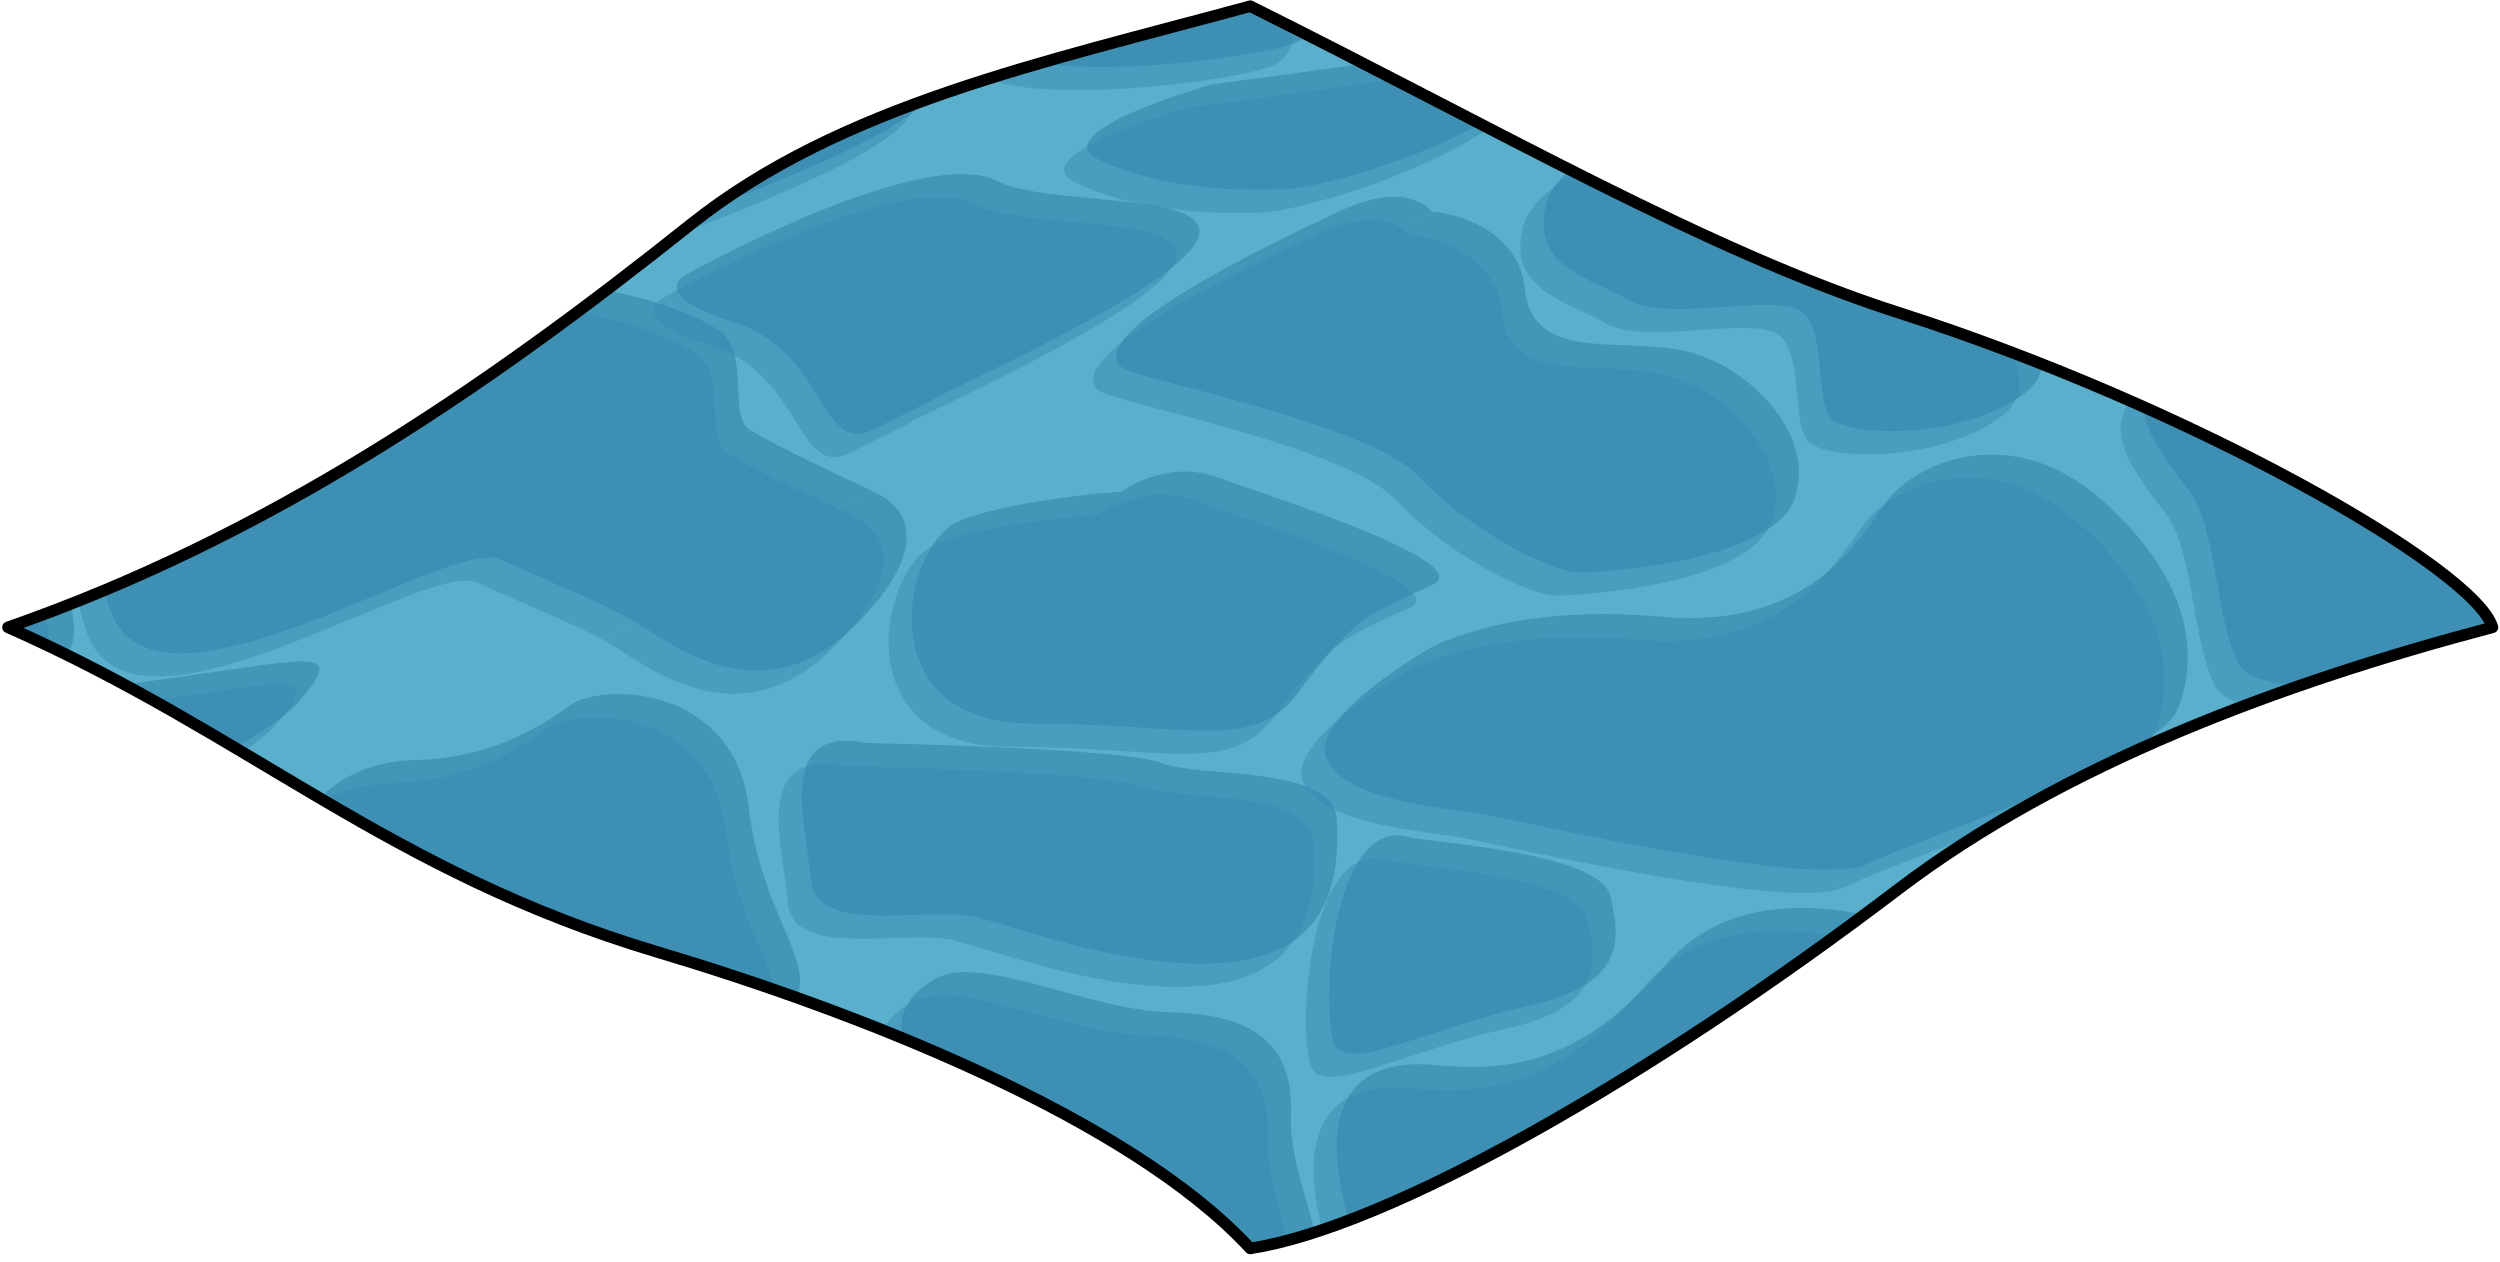 <?xml version="1.0" encoding="UTF-8" standalone="no"?><!DOCTYPE svg PUBLIC "-//W3C//DTD SVG 1.1//EN" "http://www.w3.org/Graphics/SVG/1.1/DTD/svg11.dtd"><svg width="100%" height="100%" viewBox="0 0 216 109" version="1.1" xmlns="http://www.w3.org/2000/svg" xmlns:xlink="http://www.w3.org/1999/xlink" xml:space="preserve" xmlns:serif="http://www.serif.com/" style="fill-rule:evenodd;clip-rule:evenodd;stroke-linecap:round;stroke-linejoin:round;stroke-miterlimit:1.5;"><path id="WaterAnim2Flat05" d="M215.351,54.2c-18.314,4.827 -37.164,11.848 -51.343,22.627c-21.691,16.49 -44.101,29.209 -55.988,31.038c-10.433,-11.311 -34.04,-20.488 -51.228,-25.614c-23.258,-6.935 -35.176,-18.791 -56.103,-28.051c22.315,-7.788 40.934,-20.412 58.985,-34.808c12.95,-10.328 30.602,-14.016 48.346,-18.858c21.395,10.648 39.54,21.201 55.969,26.464c25.326,8.113 49.919,22.162 51.362,27.202Z" style="fill:#5aafcc;"/><clipPath id="_clip1"><path d="M215.351,54.2c-18.314,4.827 -37.164,11.848 -51.343,22.627c-21.691,16.49 -44.101,29.209 -55.988,31.038c-10.433,-11.311 -34.04,-20.488 -51.228,-25.614c-23.258,-6.935 -35.176,-18.791 -56.103,-28.051c22.315,-7.788 40.934,-20.412 58.985,-34.808c12.95,-10.328 30.602,-14.016 48.346,-18.858c21.395,10.648 39.54,21.201 55.969,26.464c25.326,8.113 49.919,22.162 51.362,27.202Z"/></clipPath><g clip-path="url(#_clip1)"><g><g opacity="0.75"><path d="M59.346,23.701c0.077,-0.043 20.4,-11.372 26.833,-8.05c6.445,3.327 35.833,-1.458 0,16.099l-5.42,2.657l-21.413,-10.706Zm37.566,8.049c-3.448,-2.955 12.791,-10.654 18.839,-13.501c6.021,-2.833 7.977,0.059 7.994,0.085l-26.833,13.416Zm-80.498,-29.516c0.034,-0.019 6.878,-3.813 19.711,-2.62c12.866,1.195 17.122,-6.635 19.548,-9.949c2.426,-3.315 10.656,-7.064 18.495,-0.208c7.84,6.855 8.523,13.55 6.645,18.144c-1.879,4.593 -22.98,11.365 -26.833,13.416l-37.566,-18.783Zm88.329,5.045c0,0 -14.77,4.159 -9.761,6.527c5.01,2.368 10.908,2.685 15.61,2.572c4.701,-0.113 18.396,-4.731 22.57,-9.435c4.173,-4.705 0.948,-3.703 -9.417,-2.246c-10.364,1.458 -19.002,2.582 -19.002,2.582Zm-23.93,-30.046c3.904,-2.223 13.344,2.748 20.168,2.886c6.825,0.139 10.839,2.386 10.566,8.867c-0.272,6.482 5.242,13.331 -0.272,14.932c-5.515,1.601 -23.062,3.291 -25.096,-0.089c-2.033,-3.38 -1.955,-11.673 -4.218,-14.865c-2.263,-3.192 -7.239,-8.262 -1.148,-11.731Zm101.992,11.571l-21.494,10.747c-3.109,-1.637 -6.231,-2.81 -10.733,-4.881c-4.502,-2.07 -30.173,15.832 -33.826,4.068c-3.653,-11.765 1.234,-14.565 6.993,-14.066c5.76,0.498 12.386,0.569 20.171,-8.623c7.786,-9.192 22.884,-3.118 25.588,-1.126c2.704,1.992 0.712,7.258 2.568,8.514c1.857,1.257 10.705,5.353 10.705,5.353l0.028,0.014Zm-193.227,0.012l0.003,-0.001c0,0 3.785,-2.84 8.219,-1.257c4.434,1.583 22.787,7.469 18.614,9.307c-4.173,1.838 -5.367,2.683 -5.367,2.683l-0.003,0.002l-21.466,-10.734Zm26.921,-24.19c0.82,0.081 7.286,0.904 7.928,6.719c0.685,6.209 7.72,4.159 13.453,5.241c5.733,1.082 11.654,7.173 9.889,12.695c-1.765,5.521 -16.144,6.479 -18.575,6.513c-2.431,0.033 -9.49,-3.553 -13.93,-8.278c-4.385,-4.666 -24.661,-8.449 -25.654,-9.446l26.889,-13.444Zm150.179,5.409l21.469,10.735c-1.737,0.866 -3.657,1.825 -5.37,2.681c-4.619,2.31 -4.066,-6.74 -11.926,-9.226c-7.824,-2.476 -4.206,-4.175 -4.173,-4.19Zm-44.995,-5.056c1.837,0.495 16.631,1.292 17.485,5.163c0.854,3.871 1.225,7.569 -7.101,9.42c-8.326,1.852 -15.034,5.552 -16.576,3.616c-1.542,-1.935 -0.705,-20.061 6.192,-18.199Zm-95.482,-0.783c0.241,-1.904 3.463,-5.729 9.736,-5.866c6.273,-0.136 10.631,-2.749 13.319,-4.716c2.689,-1.967 14.221,-1.853 15.457,8.906c1.236,10.759 7.782,14.744 2.203,18.273c-5.579,3.53 -14.174,3.188 -15.882,1.822c-1.708,-1.366 -0.374,-8.141 -2.948,-9.507c-2.574,-1.366 -11.471,1.06 -14.679,-0.836c-3.208,-1.896 -8.413,-2.814 -7.206,-8.076Zm48.759,-7.334c0,0 22.217,0.432 25.456,1.737c3.239,1.305 14.793,0.127 15.075,4.83c0.283,4.703 -0.387,11.035 -8.391,12.261c-8.004,1.225 -18.113,-2.531 -22.398,-3.71c-4.285,-1.18 -14.175,1.711 -14.622,-3.292c-0.448,-5.004 -3.134,-13.424 4.88,-11.826Zm48.785,-8.293l37.566,18.783c-4.286,2.065 -28.096,-3.317 -32.199,-4.151c-4.104,-0.834 -12.297,-1.112 -14.395,-4.752c-2.092,-3.631 8.972,-9.849 9.028,-9.88Zm-26.833,-13.417l21.467,10.733c0,0 -2.26,1.148 -6.103,6.485c-3.842,5.337 -9.037,2.846 -23.216,2.808c-14.179,-0.038 -11.082,-15.617 -6.101,-17.538c4.981,-1.921 13.953,-2.488 13.953,-2.488Zm-21.466,0c0,0 7.414,2.499 -1.477,11.472c-8.89,8.972 -17.778,0.084 -19.989,-0.739l21.466,-10.733Z" style="fill:#2f81a8;fill-opacity:0.75;"/><path d="M274.006,131.036c0.077,-0.042 20.4,-11.371 26.833,-8.049c6.445,3.327 35.832,-1.458 0,16.099l-5.42,2.657l-21.413,-10.707Zm37.566,8.05c-3.449,-2.955 12.79,-10.655 18.838,-13.501c6.022,-2.833 7.977,0.059 7.995,0.085l-26.833,13.416Zm-80.499,-29.516c0.035,-0.019 6.879,-3.813 19.712,-2.62c12.865,1.195 17.122,-6.635 19.548,-9.95c2.425,-3.314 10.655,-7.063 18.495,-0.207c7.839,6.855 8.523,13.55 6.644,18.144c-1.878,4.593 -22.979,11.365 -26.833,13.416l-37.566,-18.783Zm88.33,5.045c0,0 -14.771,4.158 -9.761,6.526c5.009,2.369 10.907,2.686 15.609,2.573c4.702,-0.113 18.396,-4.731 22.57,-9.436c4.174,-4.704 0.948,-3.702 -9.416,-2.245c-10.365,1.458 -19.002,2.582 -19.002,2.582Zm-23.931,-30.046c3.904,-2.223 13.345,2.748 20.169,2.886c6.824,0.138 10.839,2.386 10.566,8.867c-0.273,6.481 5.242,13.33 -0.273,14.931c-5.515,1.602 -23.062,3.292 -25.095,-0.088c-2.034,-3.38 -1.955,-11.674 -4.218,-14.865c-2.263,-3.192 -7.239,-8.262 -1.149,-11.731Zm101.993,11.571l-21.494,10.747c-3.109,-1.637 -6.231,-2.811 -10.733,-4.881c-4.503,-2.07 -30.174,15.832 -33.827,4.068c-3.653,-11.765 1.234,-14.565 6.994,-14.067c5.759,0.498 12.385,0.57 20.171,-8.622c7.786,-9.192 22.884,-3.119 25.588,-1.126c2.704,1.992 0.711,7.258 2.568,8.514c1.857,1.256 10.705,5.353 10.705,5.353l0.028,0.014Zm-193.227,0.012l0.003,-0.001c0,0 3.784,-2.841 8.218,-1.257c4.435,1.583 22.788,7.469 18.614,9.307c-4.173,1.838 -5.366,2.683 -5.366,2.683l-0.003,0.001l-21.466,-10.733Zm26.921,-24.191c0.819,0.082 7.286,0.905 7.927,6.719c0.686,6.21 7.721,4.16 13.454,5.242c5.733,1.081 11.653,7.173 9.888,12.694c-1.764,5.522 -16.143,6.48 -18.574,6.514c-2.431,0.033 -9.49,-3.553 -13.931,-8.278c-4.384,-4.666 -24.661,-8.45 -25.654,-9.446l26.89,-13.445Zm150.178,5.41l21.469,10.734c-1.737,0.867 -3.656,1.826 -5.369,2.682c-4.619,2.31 -4.067,-6.74 -11.926,-9.226c-7.824,-2.476 -4.206,-4.175 -4.174,-4.19Zm-44.995,-5.057c1.837,0.496 16.631,1.293 17.485,5.164c0.854,3.871 1.225,7.569 -7.101,9.42c-8.326,1.851 -15.033,5.552 -16.575,3.616c-1.542,-1.935 -0.705,-20.061 6.191,-18.2Zm-95.481,-0.783c0.24,-1.903 3.462,-5.728 9.735,-5.865c6.274,-0.137 10.631,-2.75 13.32,-4.716c2.688,-1.967 14.221,-1.853 15.457,8.906c1.235,10.759 7.782,14.744 2.203,18.273c-5.579,3.53 -14.175,3.188 -15.883,1.822c-1.707,-1.366 -0.374,-8.141 -2.948,-9.507c-2.574,-1.366 -11.471,1.059 -14.679,-0.837c-3.208,-1.895 -8.413,-2.814 -7.205,-8.076Zm48.759,-7.334c0,0 22.216,0.433 25.455,1.738c3.239,1.305 14.794,0.126 15.076,4.83c0.282,4.703 -0.387,11.035 -8.391,12.261c-8.004,1.225 -18.114,-2.531 -22.399,-3.711c-4.284,-1.179 -14.174,1.712 -14.622,-3.291c-0.447,-5.004 -3.133,-13.424 4.881,-11.827Zm48.785,-8.292l37.566,18.782c-4.287,2.066 -28.096,-3.316 -32.2,-4.15c-4.103,-0.834 -12.296,-1.112 -14.394,-4.752c-2.093,-3.631 8.972,-9.849 9.028,-9.88Zm-26.833,-13.417l21.466,10.733c0,0 -2.259,1.148 -6.102,6.485c-3.843,5.336 -9.037,2.846 -23.216,2.808c-14.18,-0.038 -11.082,-15.617 -6.101,-17.538c4.981,-1.921 13.953,-2.488 13.953,-2.488Zm-21.466,0c0,0 7.413,2.499 -1.478,11.472c-8.89,8.972 -17.777,0.083 -19.989,-0.739l21.467,-10.733Z" style="fill:#2f81a8;fill-opacity:0.75;"/><path d="M166.681,77.368c0.076,-0.043 20.4,-11.371 26.833,-8.05c6.444,3.327 35.832,-1.457 0,16.1l-5.42,2.656l-21.413,-10.706Zm37.566,8.05c-3.449,-2.956 12.79,-10.655 18.838,-13.501c6.022,-2.834 7.977,0.058 7.994,0.084l-26.832,13.417Zm-80.499,-29.516c0.035,-0.02 6.878,-3.813 19.711,-2.621c12.866,1.196 17.123,-6.635 19.548,-9.949c2.426,-3.315 10.656,-7.063 18.496,-0.208c7.839,6.855 8.523,13.55 6.644,18.144c-1.879,4.594 -22.98,11.365 -26.833,13.416l-37.566,-18.782Zm88.33,5.044c0,0 -14.771,4.159 -9.762,6.527c5.01,2.368 10.908,2.685 15.61,2.572c4.702,-0.113 18.396,-4.731 22.57,-9.435c4.174,-4.705 0.948,-3.703 -9.417,-2.245c-10.364,1.457 -19.001,2.581 -19.001,2.581Zm-23.931,-30.045c3.904,-2.224 13.344,2.747 20.169,2.886c6.824,0.138 10.838,2.385 10.566,8.866c-0.273,6.482 5.242,13.331 -0.273,14.932c-5.515,1.601 -23.062,3.291 -25.095,-0.089c-2.034,-3.38 -1.956,-11.673 -4.219,-14.865c-2.262,-3.191 -7.238,-8.261 -1.148,-11.73Zm101.993,11.57l-21.495,10.747c-3.108,-1.637 -6.23,-2.81 -10.733,-4.88c-4.502,-2.071 -30.173,15.831 -33.826,4.067c-3.653,-11.764 1.234,-14.564 6.993,-14.066c5.76,0.498 12.386,0.569 20.172,-8.623c7.785,-9.192 22.883,-3.118 25.587,-1.126c2.704,1.993 0.712,7.258 2.569,8.514c1.856,1.257 10.705,5.353 10.705,5.353l0.028,0.014Zm-193.228,0.013l0.003,-0.002c0,0 3.785,-2.84 8.219,-1.257c4.434,1.583 22.788,7.469 18.614,9.307c-4.173,1.838 -5.366,2.683 -5.366,2.683l-0.003,0.002l-21.467,-10.733Zm26.922,-24.191c0.819,0.081 7.286,0.904 7.927,6.719c0.685,6.209 7.72,4.16 13.453,5.241c5.734,1.082 11.654,7.173 9.889,12.695c-1.765,5.522 -16.143,6.48 -18.575,6.513c-2.431,0.033 -9.49,-3.553 -13.93,-8.278c-4.384,-4.666 -24.661,-8.449 -25.654,-9.445l26.89,-13.445Zm150.178,5.409l21.469,10.735c-1.737,0.867 -3.657,1.825 -5.369,2.682c-4.619,2.309 -4.067,-6.741 -11.926,-9.227c-7.825,-2.475 -4.207,-4.175 -4.174,-4.19Zm-44.995,-5.056c1.837,0.496 16.631,1.292 17.485,5.163c0.854,3.871 1.225,7.569 -7.101,9.42c-8.326,1.852 -15.033,5.552 -16.575,3.616c-1.542,-1.935 -0.705,-20.061 6.191,-18.199Zm-95.481,-0.783c0.24,-1.904 3.462,-5.729 9.735,-5.866c6.273,-0.136 10.631,-2.749 13.32,-4.716c2.688,-1.967 14.221,-1.853 15.456,8.906c1.236,10.759 7.782,14.744 2.204,18.273c-5.579,3.53 -14.175,3.188 -15.883,1.822c-1.708,-1.366 -0.374,-8.14 -2.948,-9.507c-2.574,-1.366 -11.471,1.06 -14.679,-0.836c-3.208,-1.896 -8.413,-2.814 -7.205,-8.076Zm48.759,-7.334c0,0 22.216,0.432 25.455,1.737c3.239,1.305 14.793,0.127 15.076,4.83c0.282,4.703 -0.388,11.035 -8.392,12.261c-8.004,1.226 -18.113,-2.531 -22.398,-3.71c-4.285,-1.18 -14.175,1.711 -14.622,-3.292c-0.448,-5.003 -3.133,-13.424 4.881,-11.826Zm48.784,-8.293l37.566,18.783c-4.286,2.066 -28.096,-3.317 -32.199,-4.151c-4.103,-0.833 -12.296,-1.111 -14.394,-4.752c-2.093,-3.631 8.972,-9.849 9.027,-9.88Zm-26.832,-13.417l21.466,10.734c0,0 -2.26,1.147 -6.102,6.484c-3.843,5.337 -9.037,2.846 -23.217,2.808c-14.179,-0.038 -11.081,-15.617 -6.1,-17.538c4.981,-1.921 13.953,-2.488 13.953,-2.488Zm-21.467,0c0,0 7.414,2.499 -1.477,11.472c-8.89,8.972 -17.777,0.084 -19.989,-0.738l21.466,-10.734Z" style="fill:#2f81a8;fill-opacity:0.75;"/><path d="M-47.994,77.368c0.077,-0.043 20.4,-11.371 26.833,-8.05c6.445,3.327 35.833,-1.457 0,16.1l-5.42,2.656l-21.413,-10.706Zm37.566,8.05c-3.449,-2.956 12.79,-10.655 18.838,-13.501c6.022,-2.834 7.977,0.058 7.995,0.084l-26.833,13.417Zm-80.498,-29.517c0.034,-0.019 6.878,-3.812 19.711,-2.62c12.865,1.196 17.122,-6.635 19.548,-9.949c2.425,-3.315 10.656,-7.063 18.495,-0.208c7.84,6.855 8.523,13.55 6.644,18.144c-1.878,4.594 -22.979,11.365 -26.832,13.416l-37.566,-18.783Zm88.329,5.045c0,0 -14.771,4.159 -9.761,6.527c5.009,2.368 10.908,2.685 15.609,2.572c4.702,-0.113 18.396,-4.731 22.57,-9.435c4.174,-4.705 0.948,-3.703 -9.416,-2.245c-10.365,1.457 -19.002,2.581 -19.002,2.581Zm-23.931,-30.045c3.904,-2.224 13.345,2.747 20.169,2.885c6.824,0.139 10.839,2.386 10.566,8.867c-0.273,6.482 5.242,13.331 -0.273,14.932c-5.514,1.601 -23.062,3.291 -25.095,-0.089c-2.034,-3.38 -1.955,-11.673 -4.218,-14.865c-2.263,-3.191 -7.239,-8.262 -1.149,-11.73Zm101.993,11.57l-21.494,10.747c-3.109,-1.637 -6.231,-2.81 -10.733,-4.88c-4.503,-2.071 -30.173,15.831 -33.826,4.067c-3.653,-11.764 1.233,-14.564 6.993,-14.066c5.759,0.498 12.386,0.569 20.171,-8.623c7.786,-9.192 22.884,-3.118 25.588,-1.126c2.704,1.992 0.711,7.258 2.568,8.514c1.857,1.257 10.705,5.353 10.705,5.353l0.028,0.014Zm-193.227,0.013l0.003,-0.002c0,0 3.784,-2.84 8.219,-1.257c4.434,1.583 22.787,7.469 18.614,9.307c-4.174,1.838 -5.367,2.683 -5.367,2.683l-0.003,0.002l-21.466,-10.733Zm26.921,-24.191c0.82,0.081 7.286,0.904 7.928,6.719c0.685,6.209 7.72,4.16 13.453,5.241c5.733,1.082 11.653,7.173 9.889,12.695c-1.765,5.522 -16.144,6.48 -18.575,6.513c-2.431,0.033 -9.49,-3.553 -13.93,-8.278c-4.385,-4.666 -24.661,-8.449 -25.655,-9.445l26.89,-13.445Zm150.178,5.409l21.47,10.735c-1.738,0.867 -3.657,1.825 -5.37,2.682c-4.619,2.309 -4.067,-6.741 -11.926,-9.227c-7.824,-2.475 -4.206,-4.175 -4.174,-4.19Zm-44.994,-5.056c1.837,0.496 16.631,1.292 17.484,5.163c0.854,3.871 1.225,7.569 -7.101,9.42c-8.326,1.852 -15.033,5.552 -16.575,3.616c-1.542,-1.935 -0.705,-20.061 6.192,-18.199Zm-95.482,-0.783c0.24,-1.904 3.462,-5.729 9.736,-5.866c6.273,-0.136 10.631,-2.749 13.319,-4.716c2.688,-1.967 14.221,-1.853 15.457,8.906c1.235,10.759 7.782,14.744 2.203,18.273c-5.579,3.53 -14.175,3.188 -15.883,1.822c-1.707,-1.366 -0.373,-8.14 -2.947,-9.507c-2.574,-1.366 -11.471,1.06 -14.68,-0.836c-3.208,-1.896 -8.413,-2.814 -7.205,-8.076Zm48.759,-7.334c0,0 22.216,0.432 25.455,1.737c3.239,1.305 14.794,0.127 15.076,4.83c0.282,4.703 -0.387,11.035 -8.391,12.261c-8.004,1.226 -18.113,-2.531 -22.398,-3.71c-4.285,-1.18 -14.175,1.711 -14.623,-3.292c-0.447,-5.003 -3.133,-13.424 4.881,-11.826Zm48.785,-8.293l37.566,18.783c-4.287,2.066 -28.096,-3.317 -32.2,-4.151c-4.103,-0.833 -12.296,-1.111 -14.394,-4.752c-2.093,-3.631 8.972,-9.849 9.028,-9.88Zm-26.833,-13.417l21.466,10.734c0,0 -2.259,1.147 -6.102,6.484c-3.842,5.337 -9.037,2.846 -23.216,2.808c-14.18,-0.038 -11.082,-15.617 -6.101,-17.538c4.981,-1.921 13.953,-2.488 13.953,-2.488Zm-21.466,0c0,0 7.414,2.499 -1.478,11.472c-8.89,8.972 -17.777,0.084 -19.988,-0.738l21.466,-10.734Z" style="fill:#2f81a8;fill-opacity:0.75;"/><path d="M166.666,184.704c0.076,-0.043 20.4,-11.372 26.832,-8.05c6.445,3.327 35.833,-1.458 0,16.099l-5.419,2.657l-21.413,-10.706Zm37.566,8.049c-3.449,-2.955 12.79,-10.655 18.838,-13.501c6.022,-2.833 7.977,0.059 7.994,0.085l-26.832,13.416Zm-80.499,-29.516c0.035,-0.019 6.878,-3.813 19.711,-2.62c12.866,1.195 17.123,-6.635 19.548,-9.95c2.426,-3.314 10.656,-7.063 18.496,-0.207c7.839,6.855 8.523,13.55 6.644,18.144c-1.879,4.593 -22.98,11.365 -26.833,13.416l-37.566,-18.783Zm88.33,5.045c0,0 -14.771,4.158 -9.762,6.527c5.01,2.368 10.908,2.685 15.61,2.572c4.702,-0.113 18.396,-4.731 22.57,-9.436c4.174,-4.704 0.948,-3.702 -9.417,-2.245c-10.364,1.458 -19.001,2.582 -19.001,2.582Zm-23.931,-30.046c3.904,-2.223 13.344,2.748 20.169,2.886c6.824,0.139 10.838,2.386 10.566,8.867c-0.273,6.482 5.242,13.331 -0.273,14.932c-5.515,1.601 -23.062,3.291 -25.096,-0.089c-2.033,-3.38 -1.955,-11.674 -4.218,-14.865c-2.262,-3.192 -7.238,-8.262 -1.148,-11.731Zm101.993,11.571l-21.495,10.747c-3.108,-1.637 -6.23,-2.81 -10.733,-4.881c-4.502,-2.07 -30.173,15.832 -33.826,4.068c-3.653,-11.765 1.234,-14.565 6.993,-14.067c5.76,0.499 12.386,0.57 20.172,-8.622c7.785,-9.192 22.883,-3.119 25.587,-1.126c2.704,1.992 0.712,7.258 2.569,8.514c1.856,1.257 10.705,5.353 10.705,5.353l0.028,0.014Zm-193.228,0.012l0.003,-0.001c0,0 3.785,-2.841 8.219,-1.257c4.434,1.583 22.787,7.469 18.614,9.307c-4.173,1.838 -5.366,2.683 -5.366,2.683l-0.003,0.001l-21.467,-10.733Zm26.922,-24.19c0.819,0.081 7.286,0.904 7.927,6.719c0.685,6.209 7.72,4.159 13.453,5.241c5.733,1.081 11.654,7.173 9.889,12.695c-1.765,5.521 -16.143,6.479 -18.575,6.513c-2.431,0.033 -9.49,-3.553 -13.93,-8.278c-4.384,-4.666 -24.661,-8.45 -25.654,-9.446l26.89,-13.444Zm150.178,5.409l21.469,10.734c-1.737,0.867 -3.657,1.826 -5.369,2.682c-4.619,2.31 -4.067,-6.74 -11.926,-9.226c-7.825,-2.476 -4.207,-4.175 -4.174,-4.19Zm-44.995,-5.057c1.837,0.496 16.631,1.293 17.485,5.164c0.854,3.871 1.225,7.569 -7.101,9.42c-8.326,1.851 -15.033,5.552 -16.575,3.616c-1.542,-1.935 -0.705,-20.061 6.191,-18.2Zm-95.481,-0.782c0.24,-1.904 3.462,-5.729 9.735,-5.866c6.273,-0.137 10.631,-2.749 13.32,-4.716c2.688,-1.967 14.221,-1.853 15.456,8.906c1.236,10.759 7.782,14.744 2.204,18.273c-5.579,3.53 -14.175,3.188 -15.883,1.822c-1.708,-1.366 -0.374,-8.141 -2.948,-9.507c-2.574,-1.366 -11.471,1.059 -14.679,-0.836c-3.208,-1.896 -8.413,-2.814 -7.205,-8.076Zm48.758,-7.335c0,0 22.217,0.433 25.456,1.738c3.239,1.305 14.793,0.127 15.076,4.83c0.282,4.703 -0.388,11.035 -8.392,12.261c-8.004,1.225 -18.113,-2.531 -22.398,-3.71c-4.285,-1.18 -14.175,1.711 -14.622,-3.292c-0.448,-5.004 -3.133,-13.424 4.88,-11.827Zm48.785,-8.292l37.566,18.783c-4.286,2.065 -28.096,-3.317 -32.199,-4.151c-4.103,-0.834 -12.296,-1.112 -14.394,-4.752c-2.093,-3.631 8.972,-9.849 9.027,-9.88Zm-26.832,-13.417l21.466,10.733c0,0 -2.26,1.148 -6.102,6.485c-3.843,5.337 -9.037,2.846 -23.217,2.808c-14.179,-0.038 -11.081,-15.617 -6.1,-17.538c4.981,-1.921 13.953,-2.488 13.953,-2.488Zm-21.467,0c0,0 7.414,2.499 -1.477,11.472c-8.89,8.972 -17.777,0.084 -19.989,-0.739l21.466,-10.733Z" style="fill:#2f81a8;fill-opacity:0.75;"/><path d="M59.34,131.035c0.077,-0.043 20.4,-11.371 26.833,-8.05c6.445,3.328 35.833,-1.457 0,16.1l-5.42,2.656l-21.413,-10.706Zm37.566,8.05c-3.448,-2.955 12.791,-10.655 18.839,-13.501c6.021,-2.834 7.977,0.058 7.994,0.084l-26.833,13.417Zm-80.498,-29.516c0.034,-0.019 6.878,-3.813 19.711,-2.621c12.866,1.196 17.122,-6.635 19.548,-9.949c2.426,-3.315 10.656,-7.063 18.495,-0.208c7.84,6.855 8.523,13.55 6.645,18.144c-1.879,4.594 -22.98,11.365 -26.833,13.417l-37.566,-18.783Zm88.329,5.044c0,0 -14.77,4.159 -9.761,6.527c5.01,2.368 10.908,2.685 15.61,2.572c4.701,-0.113 18.396,-4.731 22.57,-9.435c4.173,-4.704 0.948,-3.703 -9.417,-2.245c-10.364,1.457 -19.002,2.581 -19.002,2.581Zm-23.93,-30.045c3.904,-2.224 13.344,2.747 20.168,2.886c6.825,0.138 10.839,2.385 10.566,8.866c-0.272,6.482 5.242,13.331 -0.272,14.932c-5.515,1.601 -23.062,3.291 -25.096,-0.089c-2.033,-3.38 -1.955,-11.673 -4.218,-14.865c-2.263,-3.191 -7.239,-8.261 -1.148,-11.73Zm101.992,11.57l-21.494,10.747c-3.109,-1.637 -6.231,-2.81 -10.733,-4.88c-4.502,-2.071 -30.173,15.831 -33.826,4.067c-3.653,-11.764 1.234,-14.564 6.993,-14.066c5.76,0.498 12.386,0.569 20.171,-8.623c7.786,-9.192 22.884,-3.118 25.588,-1.126c2.704,1.993 0.712,7.258 2.568,8.515c1.857,1.256 10.705,5.352 10.705,5.352l0.028,0.014Zm-193.227,0.013l0.003,-0.002c0,0 3.785,-2.84 8.219,-1.257c4.434,1.583 22.787,7.469 18.614,9.307c-4.173,1.838 -5.367,2.683 -5.367,2.683l-0.003,0.002l-21.466,-10.733Zm26.921,-24.191c0.82,0.081 7.286,0.905 7.928,6.719c0.685,6.209 7.72,4.16 13.453,5.241c5.733,1.082 11.654,7.173 9.889,12.695c-1.765,5.522 -16.144,6.48 -18.575,6.513c-2.431,0.033 -9.49,-3.553 -13.93,-8.278c-4.385,-4.665 -24.661,-8.449 -25.654,-9.445l26.889,-13.445Zm150.179,5.409l21.469,10.735c-1.737,0.867 -3.657,1.825 -5.37,2.682c-4.619,2.31 -4.066,-6.74 -11.926,-9.227c-7.824,-2.475 -4.206,-4.175 -4.173,-4.19Zm-44.995,-5.056c1.837,0.496 16.631,1.292 17.485,5.163c0.854,3.871 1.225,7.569 -7.101,9.421c-8.326,1.851 -15.034,5.551 -16.576,3.616c-1.542,-1.936 -0.705,-20.062 6.192,-18.2Zm-95.482,-0.783c0.241,-1.904 3.463,-5.729 9.736,-5.866c6.273,-0.136 10.631,-2.749 13.319,-4.716c2.689,-1.967 14.221,-1.853 15.457,8.906c1.236,10.759 7.782,14.744 2.203,18.274c-5.579,3.529 -14.174,3.187 -15.882,1.821c-1.708,-1.366 -0.374,-8.14 -2.948,-9.506c-2.574,-1.367 -11.471,1.059 -14.679,-0.837c-3.208,-1.896 -8.413,-2.814 -7.206,-8.076Zm48.759,-7.334c0,0 22.217,0.432 25.456,1.737c3.239,1.305 14.793,0.127 15.075,4.83c0.283,4.703 -0.387,11.035 -8.391,12.261c-8.004,1.226 -18.113,-2.531 -22.398,-3.71c-4.285,-1.179 -14.175,1.711 -14.622,-3.292c-0.448,-5.003 -3.134,-13.424 4.88,-11.826Zm48.785,-8.293l37.566,18.783c-4.286,2.066 -28.096,-3.317 -32.199,-4.15c-4.104,-0.834 -12.297,-1.112 -14.395,-4.753c-2.092,-3.631 8.972,-9.849 9.028,-9.88Zm-26.833,-13.416l21.467,10.733c0,0 -2.26,1.147 -6.103,6.484c-3.842,5.337 -9.037,2.846 -23.216,2.808c-14.179,-0.037 -11.082,-15.616 -6.101,-17.538c4.981,-1.921 13.953,-2.487 13.953,-2.487Zm-21.466,0c0,0 7.414,2.499 -1.477,11.471c-8.89,8.972 -17.778,0.084 -19.989,-0.738l21.466,-10.733Z" style="fill:#2f81a8;fill-opacity:0.75;"/><path d="M-47.997,184.704c0.077,-0.043 20.4,-11.372 26.833,-8.05c6.445,3.327 35.833,-1.458 0,16.099l-5.42,2.657l-21.413,-10.706Zm37.566,8.049c-3.448,-2.955 12.79,-10.655 18.839,-13.501c6.021,-2.833 7.976,0.059 7.994,0.085l-26.833,13.416Zm-80.498,-29.516c0.034,-0.019 6.878,-3.813 19.711,-2.62c12.865,1.195 17.122,-6.635 19.548,-9.95c2.425,-3.314 10.656,-7.063 18.495,-0.207c7.84,6.855 8.523,13.55 6.644,18.144c-1.878,4.593 -22.979,11.365 -26.832,13.416l-37.566,-18.783Zm88.329,5.045c0,0 -14.771,4.158 -9.761,6.527c5.009,2.368 10.908,2.685 15.609,2.572c4.702,-0.113 18.396,-4.731 22.57,-9.436c4.174,-4.704 0.948,-3.702 -9.416,-2.245c-10.365,1.458 -19.002,2.582 -19.002,2.582Zm-23.931,-30.046c3.904,-2.223 13.345,2.748 20.169,2.886c6.824,0.139 10.839,2.386 10.566,8.867c-0.273,6.482 5.242,13.331 -0.273,14.932c-5.514,1.601 -23.061,3.291 -25.095,-0.089c-2.034,-3.38 -1.955,-11.674 -4.218,-14.865c-2.263,-3.192 -7.239,-8.262 -1.149,-11.731Zm101.993,11.571l-21.494,10.747c-3.109,-1.637 -6.231,-2.81 -10.733,-4.881c-4.503,-2.07 -30.173,15.832 -33.826,4.068c-3.653,-11.765 1.233,-14.565 6.993,-14.067c5.76,0.499 12.386,0.57 20.171,-8.622c7.786,-9.192 22.884,-3.119 25.588,-1.126c2.704,1.992 0.711,7.258 2.568,8.514c1.857,1.257 10.705,5.353 10.705,5.353l0.028,0.014Zm-193.227,0.012l0.003,-0.001c0,0 3.785,-2.841 8.219,-1.257c4.434,1.583 22.787,7.469 18.614,9.307c-4.174,1.838 -5.367,2.683 -5.367,2.683l-0.003,0.001l-21.466,-10.733Zm26.921,-24.19c0.82,0.081 7.286,0.904 7.928,6.719c0.685,6.209 7.72,4.159 13.453,5.241c5.733,1.081 11.653,7.173 9.889,12.695c-1.765,5.521 -16.144,6.479 -18.575,6.513c-2.431,0.033 -9.49,-3.553 -13.93,-8.278c-4.385,-4.666 -24.661,-8.45 -25.654,-9.446l26.889,-13.444Zm150.178,5.409l21.47,10.734c-1.738,0.867 -3.657,1.826 -5.37,2.682c-4.619,2.31 -4.066,-6.74 -11.926,-9.226c-7.824,-2.476 -4.206,-4.175 -4.174,-4.19Zm-44.994,-5.057c1.837,0.496 16.631,1.293 17.484,5.164c0.854,3.871 1.225,7.569 -7.101,9.42c-8.326,1.851 -15.033,5.552 -16.575,3.616c-1.542,-1.935 -0.705,-20.061 6.192,-18.2Zm-95.482,-0.782c0.24,-1.904 3.462,-5.729 9.736,-5.866c6.273,-0.137 10.631,-2.749 13.319,-4.716c2.688,-1.967 14.221,-1.853 15.457,8.906c1.235,10.759 7.782,14.744 2.203,18.273c-5.579,3.53 -14.175,3.188 -15.883,1.822c-1.707,-1.366 -0.373,-8.141 -2.947,-9.507c-2.574,-1.366 -11.471,1.059 -14.68,-0.836c-3.208,-1.896 -8.413,-2.814 -7.205,-8.076Zm48.759,-7.335c0,0 22.216,0.433 25.455,1.738c3.239,1.305 14.794,0.127 15.076,4.83c0.282,4.703 -0.387,11.035 -8.391,12.261c-8.004,1.225 -18.113,-2.531 -22.398,-3.71c-4.285,-1.18 -14.175,1.711 -14.623,-3.292c-0.447,-5.004 -3.133,-13.424 4.881,-11.827Zm48.785,-8.292l37.566,18.783c-4.287,2.065 -28.096,-3.317 -32.2,-4.151c-4.103,-0.834 -12.296,-1.112 -14.394,-4.752c-2.093,-3.631 8.972,-9.849 9.028,-9.88Zm-26.833,-13.417l21.466,10.733c0,0 -2.259,1.148 -6.102,6.485c-3.842,5.337 -9.037,2.846 -23.216,2.808c-14.18,-0.038 -11.082,-15.617 -6.101,-17.538c4.981,-1.921 13.953,-2.488 13.953,-2.488Zm-21.466,0c0,0 7.414,2.499 -1.478,11.472c-8.89,8.972 -17.777,0.084 -19.988,-0.739l21.466,-10.733Z" style="fill:#2f81a8;fill-opacity:0.75;"/><path d="M57.346,25.701c0.077,-0.043 20.4,-11.372 26.833,-8.05c6.445,3.327 35.833,-1.458 0,16.099l-5.42,2.657l-21.413,-10.706Zm37.566,8.049c-3.448,-2.955 12.791,-10.654 18.839,-13.501c6.021,-2.833 7.977,0.059 7.994,0.085l-26.833,13.416Zm-80.498,-29.516c0.034,-0.019 6.878,-3.813 19.711,-2.62c12.866,1.195 17.122,-6.635 19.548,-9.949c2.426,-3.315 10.656,-7.064 18.495,-0.208c7.84,6.855 8.523,13.55 6.645,18.144c-1.879,4.593 -22.98,11.365 -26.833,13.416l-37.566,-18.783Zm88.329,5.045c0,0 -14.77,4.159 -9.761,6.527c5.01,2.368 10.908,2.685 15.61,2.572c4.701,-0.113 18.396,-4.731 22.57,-9.435c4.173,-4.705 0.948,-3.703 -9.417,-2.246c-10.364,1.458 -19.002,2.582 -19.002,2.582Zm-23.93,-30.046c3.904,-2.223 13.344,2.748 20.168,2.886c6.825,0.139 10.839,2.386 10.566,8.867c-0.272,6.482 5.242,13.331 -0.272,14.932c-5.515,1.601 -23.062,3.291 -25.096,-0.089c-2.033,-3.38 -1.955,-11.673 -4.218,-14.865c-2.263,-3.192 -7.239,-8.262 -1.148,-11.731Zm101.992,11.571l-21.494,10.747c-3.109,-1.637 -6.231,-2.81 -10.733,-4.881c-4.502,-2.07 -30.173,15.832 -33.826,4.068c-3.653,-11.765 1.234,-14.565 6.993,-14.066c5.76,0.498 12.386,0.569 20.171,-8.623c7.786,-9.192 22.884,-3.118 25.588,-1.126c2.704,1.992 0.712,7.258 2.568,8.514c1.857,1.257 10.705,5.353 10.705,5.353l0.028,0.014Zm-193.227,0.012l0.003,-0.001c0,0 3.785,-2.84 8.219,-1.257c4.434,1.583 22.787,7.469 18.614,9.307c-4.173,1.838 -5.367,2.683 -5.367,2.683l-0.003,0.002l-21.466,-10.734Zm26.921,-24.19c0.82,0.081 7.286,0.904 7.928,6.719c0.685,6.209 7.72,4.159 13.453,5.241c5.733,1.082 11.654,7.173 9.889,12.695c-1.765,5.521 -16.144,6.479 -18.575,6.513c-2.431,0.033 -9.49,-3.553 -13.93,-8.278c-4.385,-4.666 -24.661,-8.449 -25.654,-9.446l26.889,-13.444Zm150.179,5.409l21.469,10.735c-1.737,0.866 -3.657,1.825 -5.37,2.681c-4.619,2.31 -4.066,-6.74 -11.926,-9.226c-7.824,-2.476 -4.206,-4.175 -4.173,-4.19Zm-44.995,-5.056c1.837,0.495 16.631,1.292 17.485,5.163c0.854,3.871 1.225,7.569 -7.101,9.42c-8.326,1.852 -15.034,5.552 -16.576,3.616c-1.542,-1.935 -0.705,-20.061 6.192,-18.199Zm-95.482,-0.783c0.241,-1.904 3.463,-5.729 9.736,-5.866c6.273,-0.136 10.631,-2.749 13.319,-4.716c2.689,-1.967 14.221,-1.853 15.457,8.906c1.236,10.759 7.782,14.744 2.203,18.273c-5.579,3.53 -14.174,3.188 -15.882,1.822c-1.708,-1.366 -0.374,-8.141 -2.948,-9.507c-2.574,-1.366 -11.471,1.06 -14.679,-0.836c-3.208,-1.896 -8.413,-2.814 -7.206,-8.076Zm48.759,-7.334c0,0 22.217,0.432 25.456,1.737c3.239,1.305 14.793,0.127 15.075,4.83c0.283,4.703 -0.387,11.035 -8.391,12.261c-8.004,1.225 -18.113,-2.531 -22.398,-3.71c-4.285,-1.18 -14.175,1.711 -14.622,-3.292c-0.448,-5.004 -3.134,-13.424 4.88,-11.826Zm48.785,-8.293l37.566,18.783c-4.286,2.065 -28.096,-3.317 -32.199,-4.151c-4.104,-0.834 -12.297,-1.112 -14.395,-4.752c-2.092,-3.631 8.972,-9.849 9.028,-9.88Zm-26.833,-13.417l21.467,10.733c0,0 -2.26,1.148 -6.103,6.485c-3.842,5.337 -9.037,2.846 -23.216,2.808c-14.179,-0.038 -11.082,-15.617 -6.101,-17.538c4.981,-1.921 13.953,-2.488 13.953,-2.488Zm-21.466,0c0,0 7.414,2.499 -1.477,11.472c-8.89,8.972 -17.778,0.084 -19.989,-0.739l21.466,-10.733Z" style="fill:#2f81a8;fill-opacity:0.5;"/><path d="M272.006,133.036c0.077,-0.042 20.4,-11.371 26.833,-8.049c6.445,3.327 35.832,-1.458 0,16.099l-5.42,2.657l-21.413,-10.707Zm37.566,8.05c-3.449,-2.955 12.79,-10.655 18.838,-13.501c6.022,-2.833 7.977,0.059 7.995,0.085l-26.833,13.416Zm-80.499,-29.516c0.035,-0.019 6.879,-3.813 19.712,-2.62c12.865,1.195 17.122,-6.635 19.548,-9.95c2.425,-3.314 10.655,-7.063 18.495,-0.207c7.839,6.855 8.523,13.55 6.644,18.144c-1.878,4.593 -22.979,11.365 -26.833,13.416l-37.566,-18.783Zm88.33,5.045c0,0 -14.771,4.158 -9.761,6.526c5.009,2.369 10.907,2.686 15.609,2.573c4.702,-0.113 18.396,-4.731 22.57,-9.436c4.174,-4.704 0.948,-3.702 -9.416,-2.245c-10.365,1.458 -19.002,2.582 -19.002,2.582Zm-23.931,-30.046c3.904,-2.223 13.345,2.748 20.169,2.886c6.824,0.138 10.839,2.386 10.566,8.867c-0.273,6.481 5.242,13.33 -0.273,14.931c-5.515,1.602 -23.062,3.292 -25.095,-0.088c-2.034,-3.38 -1.955,-11.674 -4.218,-14.865c-2.263,-3.192 -7.239,-8.262 -1.149,-11.731Zm101.993,11.571l-21.494,10.747c-3.109,-1.637 -6.231,-2.811 -10.733,-4.881c-4.503,-2.07 -30.174,15.832 -33.827,4.068c-3.653,-11.765 1.234,-14.565 6.994,-14.067c5.759,0.498 12.385,0.57 20.171,-8.622c7.786,-9.192 22.884,-3.119 25.588,-1.126c2.704,1.992 0.711,7.258 2.568,8.514c1.857,1.256 10.705,5.353 10.705,5.353l0.028,0.014Zm-193.227,0.012l0.003,-0.001c0,0 3.784,-2.841 8.218,-1.257c4.435,1.583 22.788,7.469 18.614,9.307c-4.173,1.838 -5.366,2.683 -5.366,2.683l-0.003,0.001l-21.466,-10.733Zm26.921,-24.191c0.819,0.082 7.286,0.905 7.927,6.719c0.686,6.21 7.721,4.16 13.454,5.242c5.733,1.081 11.653,7.173 9.888,12.694c-1.764,5.522 -16.143,6.48 -18.574,6.514c-2.431,0.033 -9.49,-3.553 -13.931,-8.278c-4.384,-4.666 -24.661,-8.45 -25.654,-9.446l26.89,-13.445Zm150.178,5.41l21.469,10.734c-1.737,0.867 -3.656,1.826 -5.369,2.682c-4.619,2.31 -4.067,-6.74 -11.926,-9.226c-7.824,-2.476 -4.206,-4.175 -4.174,-4.19Zm-44.995,-5.057c1.837,0.496 16.631,1.293 17.485,5.164c0.854,3.871 1.225,7.569 -7.101,9.42c-8.326,1.851 -15.033,5.552 -16.575,3.616c-1.542,-1.935 -0.705,-20.061 6.191,-18.2Zm-95.481,-0.783c0.24,-1.903 3.462,-5.728 9.735,-5.865c6.274,-0.137 10.631,-2.75 13.32,-4.716c2.688,-1.967 14.221,-1.853 15.457,8.906c1.235,10.759 7.782,14.744 2.203,18.273c-5.579,3.53 -14.175,3.188 -15.883,1.822c-1.707,-1.366 -0.374,-8.141 -2.948,-9.507c-2.574,-1.366 -11.471,1.059 -14.679,-0.837c-3.208,-1.895 -8.413,-2.814 -7.205,-8.076Zm48.759,-7.334c0,0 22.216,0.433 25.455,1.738c3.239,1.305 14.794,0.126 15.076,4.83c0.282,4.703 -0.387,11.035 -8.391,12.261c-8.004,1.225 -18.114,-2.531 -22.399,-3.711c-4.284,-1.179 -14.174,1.712 -14.622,-3.291c-0.447,-5.004 -3.133,-13.424 4.881,-11.827Zm48.785,-8.292l37.566,18.782c-4.287,2.066 -28.096,-3.316 -32.2,-4.15c-4.103,-0.834 -12.296,-1.112 -14.394,-4.752c-2.093,-3.631 8.972,-9.849 9.028,-9.88Zm-26.833,-13.417l21.466,10.733c0,0 -2.259,1.148 -6.102,6.485c-3.843,5.336 -9.037,2.846 -23.216,2.808c-14.18,-0.038 -11.082,-15.617 -6.101,-17.538c4.981,-1.921 13.953,-2.488 13.953,-2.488Zm-21.466,0c0,0 7.413,2.499 -1.478,11.472c-8.89,8.972 -17.777,0.083 -19.989,-0.739l21.467,-10.733Z" style="fill:#2f81a8;fill-opacity:0.5;"/><path d="M164.681,79.368c0.076,-0.043 20.4,-11.371 26.833,-8.05c6.444,3.327 35.832,-1.457 0,16.1l-5.42,2.656l-21.413,-10.706Zm37.566,8.05c-3.449,-2.956 12.79,-10.655 18.838,-13.501c6.022,-2.834 7.977,0.058 7.994,0.084l-26.832,13.417Zm-80.499,-29.516c0.035,-0.02 6.878,-3.813 19.711,-2.621c12.866,1.196 17.123,-6.635 19.548,-9.949c2.426,-3.315 10.656,-7.063 18.496,-0.208c7.839,6.855 8.523,13.55 6.644,18.144c-1.879,4.594 -22.98,11.365 -26.833,13.416l-37.566,-18.782Zm88.33,5.044c0,0 -14.771,4.159 -9.762,6.527c5.01,2.368 10.908,2.685 15.61,2.572c4.702,-0.113 18.396,-4.731 22.57,-9.435c4.174,-4.705 0.948,-3.703 -9.417,-2.245c-10.364,1.457 -19.001,2.581 -19.001,2.581Zm-23.931,-30.045c3.904,-2.224 13.344,2.747 20.169,2.886c6.824,0.138 10.838,2.385 10.566,8.866c-0.273,6.482 5.242,13.331 -0.273,14.932c-5.515,1.601 -23.062,3.291 -25.095,-0.089c-2.034,-3.38 -1.956,-11.673 -4.219,-14.865c-2.262,-3.191 -7.238,-8.261 -1.148,-11.73Zm101.993,11.57l-21.495,10.747c-3.108,-1.637 -6.23,-2.81 -10.733,-4.88c-4.502,-2.071 -30.173,15.831 -33.826,4.067c-3.653,-11.764 1.234,-14.564 6.993,-14.066c5.76,0.498 12.386,0.569 20.172,-8.623c7.785,-9.192 22.883,-3.118 25.587,-1.126c2.704,1.993 0.712,7.258 2.569,8.514c1.856,1.257 10.705,5.353 10.705,5.353l0.028,0.014Zm-193.228,0.013l0.003,-0.002c0,0 3.785,-2.84 8.219,-1.257c4.434,1.583 22.788,7.469 18.614,9.307c-4.173,1.838 -5.366,2.683 -5.366,2.683l-0.003,0.002l-21.467,-10.733Zm26.922,-24.191c0.819,0.081 7.286,0.904 7.927,6.719c0.685,6.209 7.72,4.16 13.453,5.241c5.734,1.082 11.654,7.173 9.889,12.695c-1.765,5.522 -16.143,6.48 -18.575,6.513c-2.431,0.033 -9.49,-3.553 -13.93,-8.278c-4.384,-4.666 -24.661,-8.449 -25.654,-9.445l26.89,-13.445Zm150.178,5.409l21.469,10.735c-1.737,0.867 -3.657,1.825 -5.369,2.682c-4.619,2.309 -4.067,-6.741 -11.926,-9.227c-7.825,-2.475 -4.207,-4.175 -4.174,-4.19Zm-44.995,-5.056c1.837,0.496 16.631,1.292 17.485,5.163c0.854,3.871 1.225,7.569 -7.101,9.42c-8.326,1.852 -15.033,5.552 -16.575,3.616c-1.542,-1.935 -0.705,-20.061 6.191,-18.199Zm-95.481,-0.783c0.24,-1.904 3.462,-5.729 9.735,-5.866c6.273,-0.136 10.631,-2.749 13.32,-4.716c2.688,-1.967 14.221,-1.853 15.456,8.906c1.236,10.759 7.782,14.744 2.204,18.273c-5.579,3.53 -14.175,3.188 -15.883,1.822c-1.708,-1.366 -0.374,-8.14 -2.948,-9.507c-2.574,-1.366 -11.471,1.06 -14.679,-0.836c-3.208,-1.896 -8.413,-2.814 -7.205,-8.076Zm48.759,-7.334c0,0 22.216,0.432 25.455,1.737c3.239,1.305 14.793,0.127 15.076,4.83c0.282,4.703 -0.388,11.035 -8.392,12.261c-8.004,1.226 -18.113,-2.531 -22.398,-3.71c-4.285,-1.18 -14.175,1.711 -14.622,-3.292c-0.448,-5.003 -3.133,-13.424 4.881,-11.826Zm48.784,-8.293l37.566,18.783c-4.286,2.066 -28.096,-3.317 -32.199,-4.151c-4.103,-0.833 -12.296,-1.111 -14.394,-4.752c-2.093,-3.631 8.972,-9.849 9.027,-9.88Zm-26.832,-13.417l21.466,10.734c0,0 -2.26,1.147 -6.102,6.484c-3.843,5.337 -9.037,2.846 -23.217,2.808c-14.179,-0.038 -11.081,-15.617 -6.1,-17.538c4.981,-1.921 13.953,-2.488 13.953,-2.488Zm-21.467,0c0,0 7.414,2.499 -1.477,11.472c-8.89,8.972 -17.777,0.084 -19.989,-0.738l21.466,-10.734Z" style="fill:#2f81a8;fill-opacity:0.5;"/><path d="M-49.994,79.368c0.077,-0.043 20.4,-11.371 26.833,-8.05c6.445,3.327 35.833,-1.457 0,16.1l-5.42,2.656l-21.413,-10.706Zm37.566,8.05c-3.449,-2.956 12.79,-10.655 18.838,-13.501c6.022,-2.834 7.977,0.058 7.995,0.084l-26.833,13.417Zm-80.498,-29.517c0.034,-0.019 6.878,-3.812 19.711,-2.62c12.865,1.196 17.122,-6.635 19.548,-9.949c2.425,-3.315 10.656,-7.063 18.495,-0.208c7.84,6.855 8.523,13.55 6.644,18.144c-1.878,4.594 -22.979,11.365 -26.832,13.416l-37.566,-18.783Zm88.329,5.045c0,0 -14.771,4.159 -9.761,6.527c5.009,2.368 10.908,2.685 15.609,2.572c4.702,-0.113 18.396,-4.731 22.57,-9.435c4.174,-4.705 0.948,-3.703 -9.416,-2.245c-10.365,1.457 -19.002,2.581 -19.002,2.581Zm-23.931,-30.045c3.904,-2.224 13.345,2.747 20.169,2.885c6.824,0.139 10.839,2.386 10.566,8.867c-0.273,6.482 5.242,13.331 -0.273,14.932c-5.514,1.601 -23.062,3.291 -25.095,-0.089c-2.034,-3.38 -1.955,-11.673 -4.218,-14.865c-2.263,-3.191 -7.239,-8.262 -1.149,-11.73Zm101.993,11.57l-21.494,10.747c-3.109,-1.637 -6.231,-2.81 -10.733,-4.88c-4.503,-2.071 -30.173,15.831 -33.826,4.067c-3.653,-11.764 1.233,-14.564 6.993,-14.066c5.759,0.498 12.386,0.569 20.171,-8.623c7.786,-9.192 22.884,-3.118 25.588,-1.126c2.704,1.992 0.711,7.258 2.568,8.514c1.857,1.257 10.705,5.353 10.705,5.353l0.028,0.014Zm-193.227,0.013l0.003,-0.002c0,0 3.784,-2.84 8.219,-1.257c4.434,1.583 22.787,7.469 18.614,9.307c-4.174,1.838 -5.367,2.683 -5.367,2.683l-0.003,0.002l-21.466,-10.733Zm26.921,-24.191c0.82,0.081 7.286,0.904 7.928,6.719c0.685,6.209 7.72,4.16 13.453,5.241c5.733,1.082 11.653,7.173 9.889,12.695c-1.765,5.522 -16.144,6.48 -18.575,6.513c-2.431,0.033 -9.49,-3.553 -13.93,-8.278c-4.385,-4.666 -24.661,-8.449 -25.655,-9.445l26.89,-13.445Zm150.178,5.409l21.47,10.735c-1.738,0.867 -3.657,1.825 -5.37,2.682c-4.619,2.309 -4.067,-6.741 -11.926,-9.227c-7.824,-2.475 -4.206,-4.175 -4.174,-4.19Zm-44.994,-5.056c1.837,0.496 16.631,1.292 17.484,5.163c0.854,3.871 1.225,7.569 -7.101,9.42c-8.326,1.852 -15.033,5.552 -16.575,3.616c-1.542,-1.935 -0.705,-20.061 6.192,-18.199Zm-95.482,-0.783c0.24,-1.904 3.462,-5.729 9.736,-5.866c6.273,-0.136 10.631,-2.749 13.319,-4.716c2.688,-1.967 14.221,-1.853 15.457,8.906c1.235,10.759 7.782,14.744 2.203,18.273c-5.579,3.53 -14.175,3.188 -15.883,1.822c-1.707,-1.366 -0.373,-8.14 -2.947,-9.507c-2.574,-1.366 -11.471,1.06 -14.68,-0.836c-3.208,-1.896 -8.413,-2.814 -7.205,-8.076Zm48.759,-7.334c0,0 22.216,0.432 25.455,1.737c3.239,1.305 14.794,0.127 15.076,4.83c0.282,4.703 -0.387,11.035 -8.391,12.261c-8.004,1.226 -18.113,-2.531 -22.398,-3.71c-4.285,-1.18 -14.175,1.711 -14.623,-3.292c-0.447,-5.003 -3.133,-13.424 4.881,-11.826Zm48.785,-8.293l37.566,18.783c-4.287,2.066 -28.096,-3.317 -32.2,-4.151c-4.103,-0.833 -12.296,-1.111 -14.394,-4.752c-2.093,-3.631 8.972,-9.849 9.028,-9.88Zm-26.833,-13.417l21.466,10.734c0,0 -2.259,1.147 -6.102,6.484c-3.842,5.337 -9.037,2.846 -23.216,2.808c-14.18,-0.038 -11.082,-15.617 -6.101,-17.538c4.981,-1.921 13.953,-2.488 13.953,-2.488Zm-21.466,0c0,0 7.414,2.499 -1.478,11.472c-8.89,8.972 -17.777,0.084 -19.988,-0.738l21.466,-10.734Z" style="fill:#2f81a8;fill-opacity:0.5;"/><path d="M164.666,186.704c0.076,-0.043 20.4,-11.372 26.832,-8.05c6.445,3.327 35.833,-1.458 0,16.099l-5.419,2.657l-21.413,-10.706Zm37.566,8.049c-3.449,-2.955 12.79,-10.655 18.838,-13.501c6.022,-2.833 7.977,0.059 7.994,0.085l-26.832,13.416Zm-80.499,-29.516c0.035,-0.019 6.878,-3.813 19.711,-2.62c12.866,1.195 17.123,-6.635 19.548,-9.95c2.426,-3.314 10.656,-7.063 18.496,-0.207c7.839,6.855 8.523,13.55 6.644,18.144c-1.879,4.593 -22.98,11.365 -26.833,13.416l-37.566,-18.783Zm88.33,5.045c0,0 -14.771,4.158 -9.762,6.527c5.01,2.368 10.908,2.685 15.61,2.572c4.702,-0.113 18.396,-4.731 22.57,-9.436c4.174,-4.704 0.948,-3.702 -9.417,-2.245c-10.364,1.458 -19.001,2.582 -19.001,2.582Zm-23.931,-30.046c3.904,-2.223 13.344,2.748 20.169,2.886c6.824,0.139 10.838,2.386 10.566,8.867c-0.273,6.482 5.242,13.331 -0.273,14.932c-5.515,1.601 -23.062,3.291 -25.096,-0.089c-2.033,-3.38 -1.955,-11.674 -4.218,-14.865c-2.262,-3.192 -7.238,-8.262 -1.148,-11.731Zm101.993,11.571l-21.495,10.747c-3.108,-1.637 -6.23,-2.81 -10.733,-4.881c-4.502,-2.07 -30.173,15.832 -33.826,4.068c-3.653,-11.765 1.234,-14.565 6.993,-14.067c5.76,0.499 12.386,0.57 20.172,-8.622c7.785,-9.192 22.883,-3.119 25.587,-1.126c2.704,1.992 0.712,7.258 2.569,8.514c1.856,1.257 10.705,5.353 10.705,5.353l0.028,0.014Zm-193.228,0.012l0.003,-0.001c0,0 3.785,-2.841 8.219,-1.257c4.434,1.583 22.787,7.469 18.614,9.307c-4.173,1.838 -5.366,2.683 -5.366,2.683l-0.003,0.001l-21.467,-10.733Zm26.922,-24.19c0.819,0.081 7.286,0.904 7.927,6.719c0.685,6.209 7.72,4.159 13.453,5.241c5.733,1.081 11.654,7.173 9.889,12.695c-1.765,5.521 -16.143,6.479 -18.575,6.513c-2.431,0.033 -9.49,-3.553 -13.93,-8.278c-4.384,-4.666 -24.661,-8.45 -25.654,-9.446l26.89,-13.444Zm150.178,5.409l21.469,10.734c-1.737,0.867 -3.657,1.826 -5.369,2.682c-4.619,2.31 -4.067,-6.74 -11.926,-9.226c-7.825,-2.476 -4.207,-4.175 -4.174,-4.19Zm-44.995,-5.057c1.837,0.496 16.631,1.293 17.485,5.164c0.854,3.871 1.225,7.569 -7.101,9.42c-8.326,1.851 -15.033,5.552 -16.575,3.616c-1.542,-1.935 -0.705,-20.061 6.191,-18.2Zm-95.481,-0.782c0.24,-1.904 3.462,-5.729 9.735,-5.866c6.273,-0.137 10.631,-2.749 13.32,-4.716c2.688,-1.967 14.221,-1.853 15.456,8.906c1.236,10.759 7.782,14.744 2.204,18.273c-5.579,3.53 -14.175,3.188 -15.883,1.822c-1.708,-1.366 -0.374,-8.141 -2.948,-9.507c-2.574,-1.366 -11.471,1.059 -14.679,-0.836c-3.208,-1.896 -8.413,-2.814 -7.205,-8.076Zm48.758,-7.335c0,0 22.217,0.433 25.456,1.738c3.239,1.305 14.793,0.127 15.076,4.83c0.282,4.703 -0.388,11.035 -8.392,12.261c-8.004,1.225 -18.113,-2.531 -22.398,-3.71c-4.285,-1.18 -14.175,1.711 -14.622,-3.292c-0.448,-5.004 -3.133,-13.424 4.88,-11.827Zm48.785,-8.292l37.566,18.783c-4.286,2.065 -28.096,-3.317 -32.199,-4.151c-4.103,-0.834 -12.296,-1.112 -14.394,-4.752c-2.093,-3.631 8.972,-9.849 9.027,-9.88Zm-26.832,-13.417l21.466,10.733c0,0 -2.26,1.148 -6.102,6.485c-3.843,5.337 -9.037,2.846 -23.217,2.808c-14.179,-0.038 -11.081,-15.617 -6.1,-17.538c4.981,-1.921 13.953,-2.488 13.953,-2.488Zm-21.467,0c0,0 7.414,2.499 -1.477,11.472c-8.89,8.972 -17.777,0.084 -19.989,-0.739l21.466,-10.733Z" style="fill:#2f81a8;fill-opacity:0.5;"/><path d="M57.34,133.035c0.077,-0.043 20.4,-11.371 26.833,-8.05c6.445,3.328 35.833,-1.457 0,16.1l-5.42,2.656l-21.413,-10.706Zm37.566,8.05c-3.448,-2.955 12.791,-10.655 18.839,-13.501c6.021,-2.834 7.977,0.058 7.994,0.084l-26.833,13.417Zm-80.498,-29.516c0.034,-0.019 6.878,-3.813 19.711,-2.621c12.866,1.196 17.122,-6.635 19.548,-9.949c2.426,-3.315 10.656,-7.063 18.495,-0.208c7.84,6.855 8.523,13.55 6.645,18.144c-1.879,4.594 -22.98,11.365 -26.833,13.417l-37.566,-18.783Zm88.329,5.044c0,0 -14.77,4.159 -9.761,6.527c5.01,2.368 10.908,2.685 15.61,2.572c4.701,-0.113 18.396,-4.731 22.57,-9.435c4.173,-4.704 0.948,-3.703 -9.417,-2.245c-10.364,1.457 -19.002,2.581 -19.002,2.581Zm-23.93,-30.045c3.904,-2.224 13.344,2.747 20.168,2.886c6.825,0.138 10.839,2.385 10.566,8.866c-0.272,6.482 5.242,13.331 -0.272,14.932c-5.515,1.601 -23.062,3.291 -25.096,-0.089c-2.033,-3.38 -1.955,-11.673 -4.218,-14.865c-2.263,-3.191 -7.239,-8.261 -1.148,-11.73Zm101.992,11.57l-21.494,10.747c-3.109,-1.637 -6.231,-2.81 -10.733,-4.88c-4.502,-2.071 -30.173,15.831 -33.826,4.067c-3.653,-11.764 1.234,-14.564 6.993,-14.066c5.76,0.498 12.386,0.569 20.171,-8.623c7.786,-9.192 22.884,-3.118 25.588,-1.126c2.704,1.993 0.712,7.258 2.568,8.515c1.857,1.256 10.705,5.352 10.705,5.352l0.028,0.014Zm-193.227,0.013l0.003,-0.002c0,0 3.785,-2.84 8.219,-1.257c4.434,1.583 22.787,7.469 18.614,9.307c-4.173,1.838 -5.367,2.683 -5.367,2.683l-0.003,0.002l-21.466,-10.733Zm26.921,-24.191c0.82,0.081 7.286,0.905 7.928,6.719c0.685,6.209 7.72,4.16 13.453,5.241c5.733,1.082 11.654,7.173 9.889,12.695c-1.765,5.522 -16.144,6.48 -18.575,6.513c-2.431,0.033 -9.49,-3.553 -13.93,-8.278c-4.385,-4.665 -24.661,-8.449 -25.654,-9.445l26.889,-13.445Zm150.179,5.409l21.469,10.735c-1.737,0.867 -3.657,1.825 -5.37,2.682c-4.619,2.31 -4.066,-6.74 -11.926,-9.227c-7.824,-2.475 -4.206,-4.175 -4.173,-4.19Zm-44.995,-5.056c1.837,0.496 16.631,1.292 17.485,5.163c0.854,3.871 1.225,7.569 -7.101,9.421c-8.326,1.851 -15.034,5.551 -16.576,3.616c-1.542,-1.936 -0.705,-20.062 6.192,-18.2Zm-95.482,-0.783c0.241,-1.904 3.463,-5.729 9.736,-5.866c6.273,-0.136 10.631,-2.749 13.319,-4.716c2.689,-1.967 14.221,-1.853 15.457,8.906c1.236,10.759 7.782,14.744 2.203,18.274c-5.579,3.529 -14.174,3.187 -15.882,1.821c-1.708,-1.366 -0.374,-8.14 -2.948,-9.506c-2.574,-1.367 -11.471,1.059 -14.679,-0.837c-3.208,-1.896 -8.413,-2.814 -7.206,-8.076Zm48.759,-7.334c0,0 22.217,0.432 25.456,1.737c3.239,1.305 14.793,0.127 15.075,4.83c0.283,4.703 -0.387,11.035 -8.391,12.261c-8.004,1.226 -18.113,-2.531 -22.398,-3.71c-4.285,-1.179 -14.175,1.711 -14.622,-3.292c-0.448,-5.003 -3.134,-13.424 4.88,-11.826Zm48.785,-8.293l37.566,18.783c-4.286,2.066 -28.096,-3.317 -32.199,-4.15c-4.104,-0.834 -12.297,-1.112 -14.395,-4.753c-2.092,-3.631 8.972,-9.849 9.028,-9.88Zm-26.833,-13.416l21.467,10.733c0,0 -2.26,1.147 -6.103,6.484c-3.842,5.337 -9.037,2.846 -23.216,2.808c-14.179,-0.037 -11.082,-15.616 -6.101,-17.538c4.981,-1.921 13.953,-2.487 13.953,-2.487Zm-21.466,0c0,0 7.414,2.499 -1.477,11.471c-8.89,8.972 -17.778,0.084 -19.989,-0.738l21.466,-10.733Z" style="fill:#2f81a8;fill-opacity:0.5;"/><path d="M-49.997,186.704c0.077,-0.043 20.4,-11.372 26.833,-8.05c6.445,3.327 35.833,-1.458 0,16.099l-5.42,2.657l-21.413,-10.706Zm37.566,8.049c-3.448,-2.955 12.79,-10.655 18.839,-13.501c6.021,-2.833 7.976,0.059 7.994,0.085l-26.833,13.416Zm-80.498,-29.516c0.034,-0.019 6.878,-3.813 19.711,-2.62c12.865,1.195 17.122,-6.635 19.548,-9.95c2.425,-3.314 10.656,-7.063 18.495,-0.207c7.84,6.855 8.523,13.55 6.644,18.144c-1.878,4.593 -22.979,11.365 -26.832,13.416l-37.566,-18.783Zm88.329,5.045c0,0 -14.771,4.158 -9.761,6.527c5.009,2.368 10.908,2.685 15.609,2.572c4.702,-0.113 18.396,-4.731 22.57,-9.436c4.174,-4.704 0.948,-3.702 -9.416,-2.245c-10.365,1.458 -19.002,2.582 -19.002,2.582Zm-23.931,-30.046c3.904,-2.223 13.345,2.748 20.169,2.886c6.824,0.139 10.839,2.386 10.566,8.867c-0.273,6.482 5.242,13.331 -0.273,14.932c-5.514,1.601 -23.061,3.291 -25.095,-0.089c-2.034,-3.38 -1.955,-11.674 -4.218,-14.865c-2.263,-3.192 -7.239,-8.262 -1.149,-11.731Zm101.993,11.571l-21.494,10.747c-3.109,-1.637 -6.231,-2.81 -10.733,-4.881c-4.503,-2.07 -30.173,15.832 -33.826,4.068c-3.653,-11.765 1.233,-14.565 6.993,-14.067c5.76,0.499 12.386,0.57 20.171,-8.622c7.786,-9.192 22.884,-3.119 25.588,-1.126c2.704,1.992 0.711,7.258 2.568,8.514c1.857,1.257 10.705,5.353 10.705,5.353l0.028,0.014Zm-193.227,0.012l0.003,-0.001c0,0 3.785,-2.841 8.219,-1.257c4.434,1.583 22.787,7.469 18.614,9.307c-4.174,1.838 -5.367,2.683 -5.367,2.683l-0.003,0.001l-21.466,-10.733Zm26.921,-24.19c0.82,0.081 7.286,0.904 7.928,6.719c0.685,6.209 7.72,4.159 13.453,5.241c5.733,1.081 11.653,7.173 9.889,12.695c-1.765,5.521 -16.144,6.479 -18.575,6.513c-2.431,0.033 -9.49,-3.553 -13.93,-8.278c-4.385,-4.666 -24.661,-8.45 -25.654,-9.446l26.889,-13.444Zm150.178,5.409l21.47,10.734c-1.738,0.867 -3.657,1.826 -5.37,2.682c-4.619,2.31 -4.066,-6.74 -11.926,-9.226c-7.824,-2.476 -4.206,-4.175 -4.174,-4.19Zm-44.994,-5.057c1.837,0.496 16.631,1.293 17.484,5.164c0.854,3.871 1.225,7.569 -7.101,9.42c-8.326,1.851 -15.033,5.552 -16.575,3.616c-1.542,-1.935 -0.705,-20.061 6.192,-18.2Zm-95.482,-0.782c0.24,-1.904 3.462,-5.729 9.736,-5.866c6.273,-0.137 10.631,-2.749 13.319,-4.716c2.688,-1.967 14.221,-1.853 15.457,8.906c1.235,10.759 7.782,14.744 2.203,18.273c-5.579,3.53 -14.175,3.188 -15.883,1.822c-1.707,-1.366 -0.373,-8.141 -2.947,-9.507c-2.574,-1.366 -11.471,1.059 -14.68,-0.836c-3.208,-1.896 -8.413,-2.814 -7.205,-8.076Zm48.759,-7.335c0,0 22.216,0.433 25.455,1.738c3.239,1.305 14.794,0.127 15.076,4.83c0.282,4.703 -0.387,11.035 -8.391,12.261c-8.004,1.225 -18.113,-2.531 -22.398,-3.71c-4.285,-1.18 -14.175,1.711 -14.623,-3.292c-0.447,-5.004 -3.133,-13.424 4.881,-11.827Zm48.785,-8.292l37.566,18.783c-4.287,2.065 -28.096,-3.317 -32.2,-4.151c-4.103,-0.834 -12.296,-1.112 -14.394,-4.752c-2.093,-3.631 8.972,-9.849 9.028,-9.88Zm-26.833,-13.417l21.466,10.733c0,0 -2.259,1.148 -6.102,6.485c-3.842,5.337 -9.037,2.846 -23.216,2.808c-14.18,-0.038 -11.082,-15.617 -6.101,-17.538c4.981,-1.921 13.953,-2.488 13.953,-2.488Zm-21.466,0c0,0 7.414,2.499 -1.478,11.472c-8.89,8.972 -17.777,0.084 -19.988,-0.739l21.466,-10.733Z" style="fill:#2f81a8;fill-opacity:0.5;"/></g></g></g><path d="M215.351,54.2c-18.314,4.827 -37.164,11.848 -51.343,22.627c-21.691,16.49 -44.101,29.209 -55.988,31.038c-10.433,-11.311 -34.04,-20.488 -51.228,-25.614c-23.258,-6.935 -35.176,-18.791 -56.103,-28.051c22.315,-7.788 40.934,-20.412 58.985,-34.808c12.95,-10.328 30.602,-14.016 48.346,-18.858c21.395,10.648 39.54,21.201 55.969,26.464c25.326,8.113 49.919,22.162 51.362,27.202Z" style="fill:none;stroke:#000;stroke-width:1px;"/></svg>